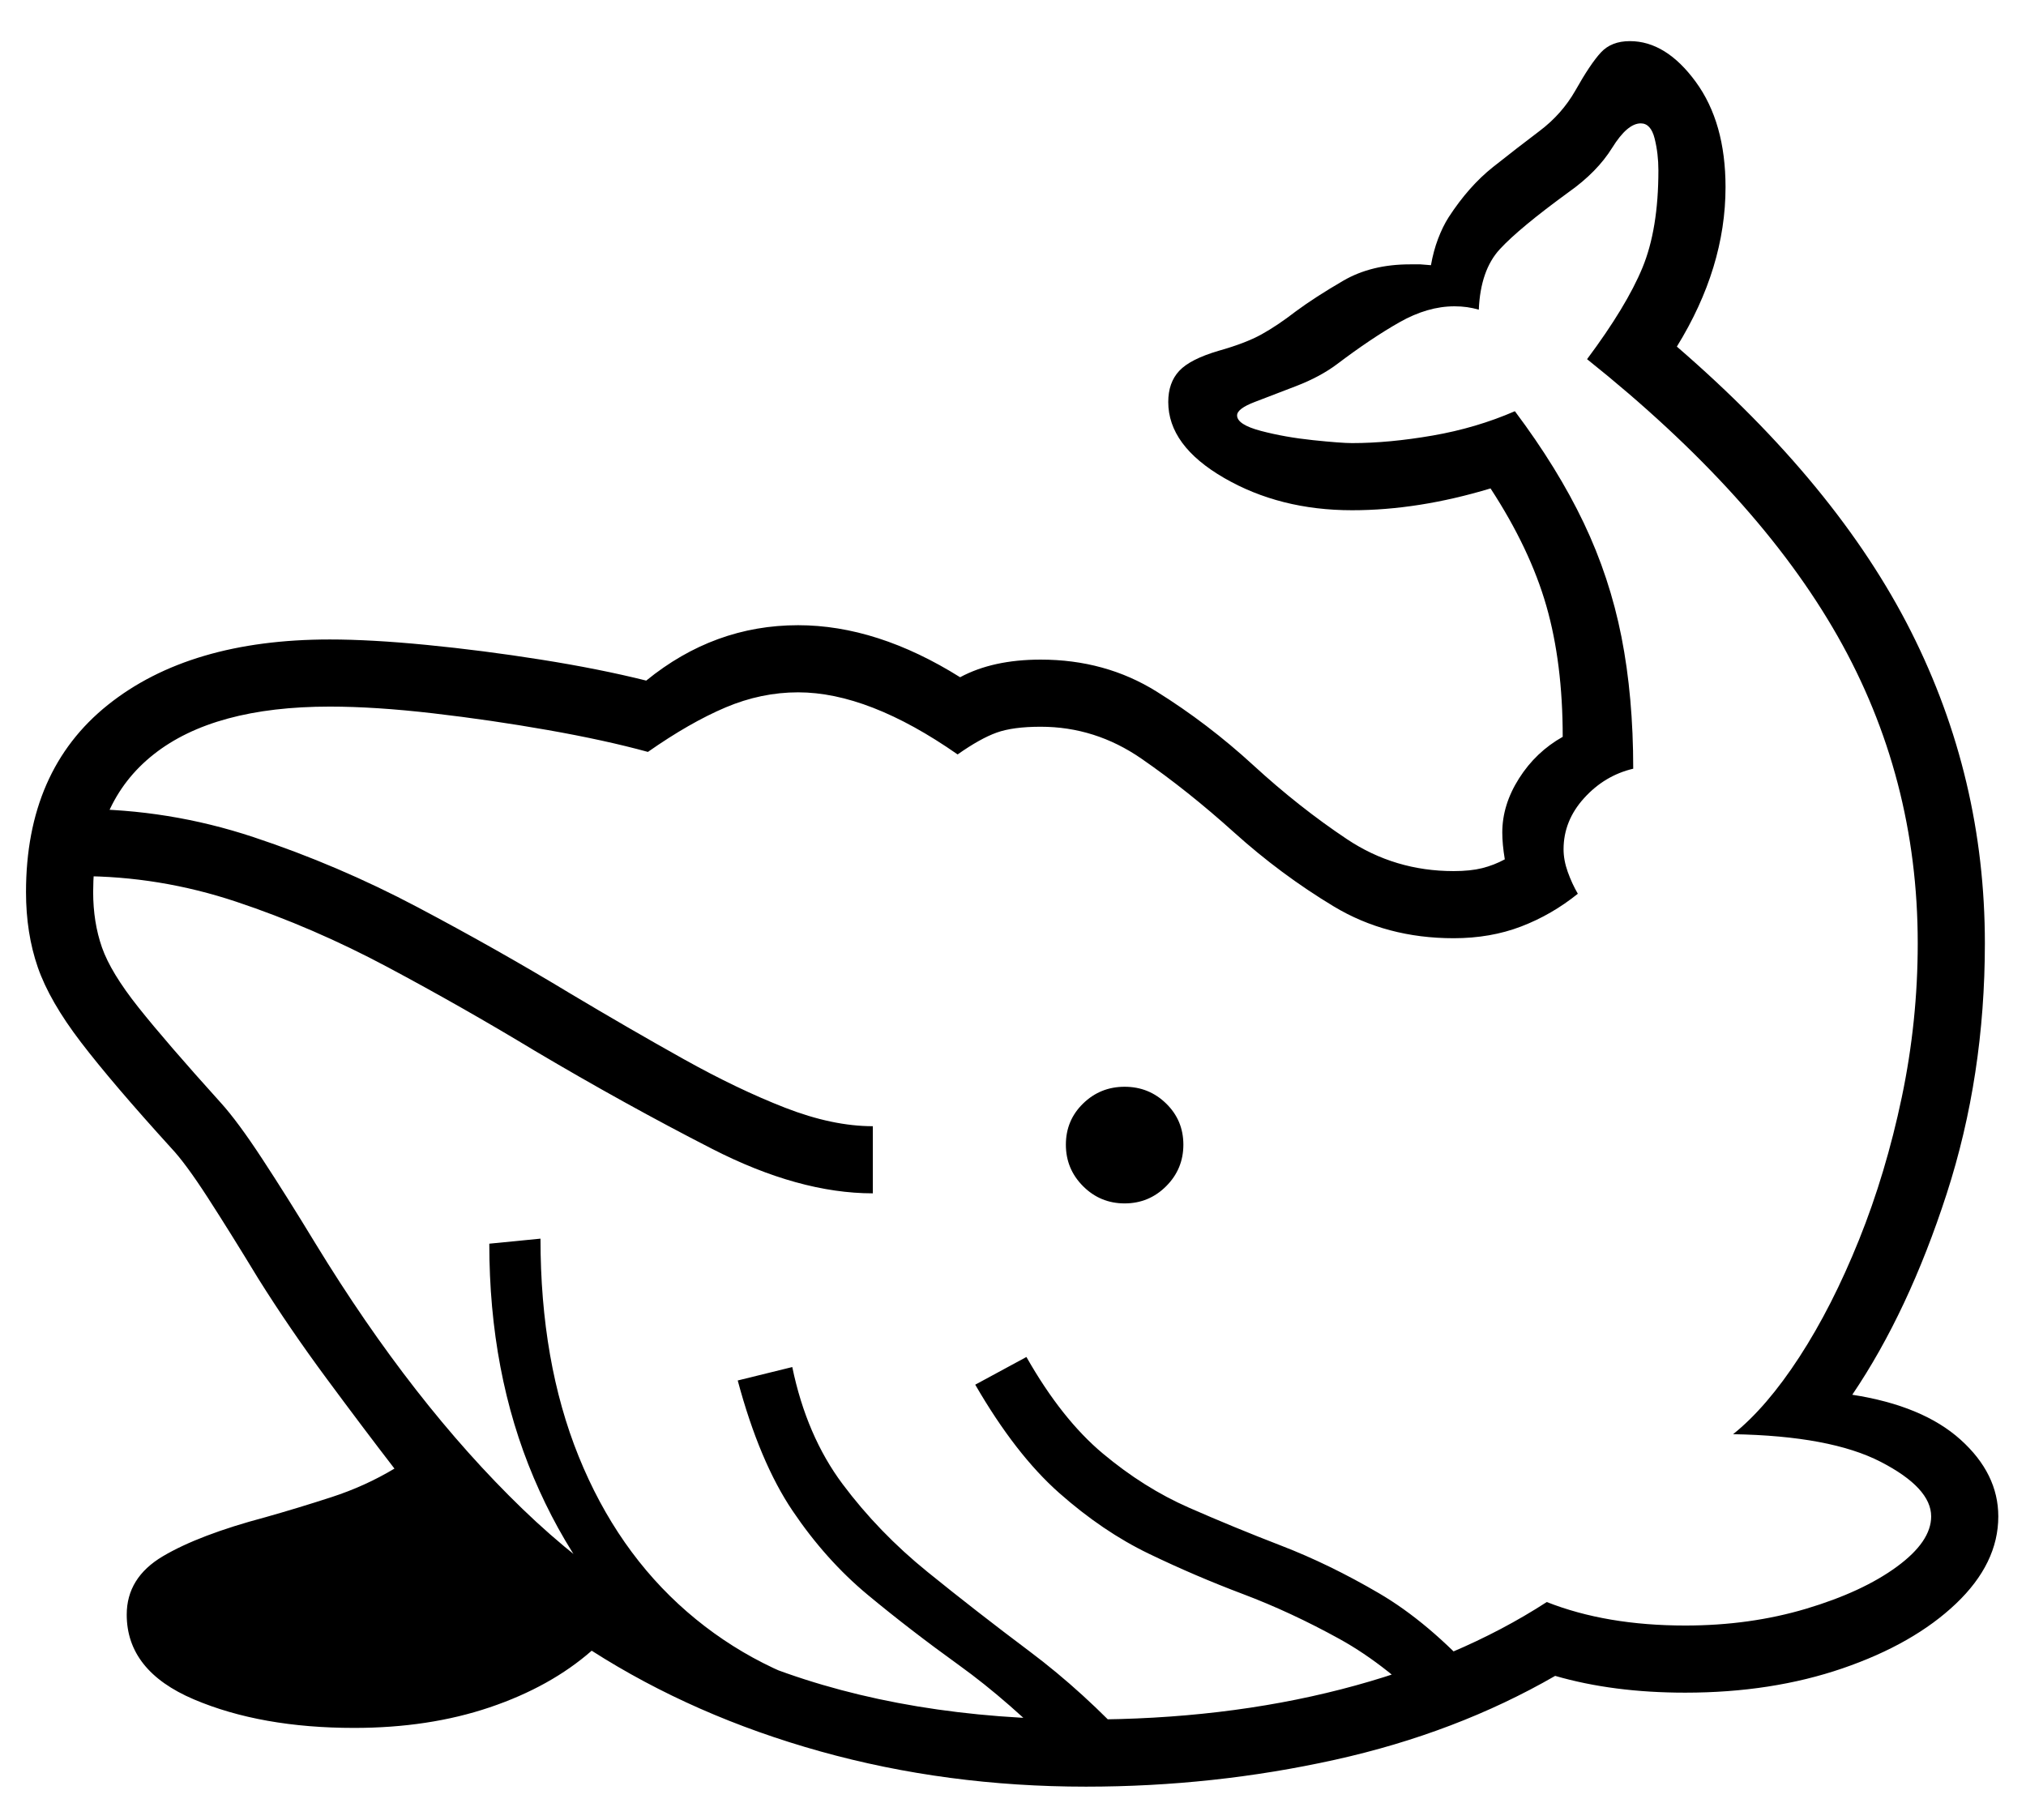 <?xml version="1.0" standalone="no"?>
<!DOCTYPE svg PUBLIC "-//W3C//DTD SVG 1.1//EN" "http://www.w3.org/Graphics/SVG/1.1/DTD/svg11.dtd">
<svg xmlns="http://www.w3.org/2000/svg" xmlns:xlink="http://www.w3.org/1999/xlink" version="1.1"
   viewBox="94 -151 2414 2169">
   <path fill="currentColor"
      d="M1388 1978q-166 0 -316.5 -42t-272.5 -120q-49 43 -121.5 67.5t-161.5 24.5q-111 0 -191 -34t-80 -101q0 -44 43 -69.5t122 -46.5q39 -11 79 -24t75 -34q-37 -48 -81 -107.5t-81 -118.5q-34 -56 -60.5 -97t-43.5 -59q-70 -77 -107.5 -126t-51.5 -89.5t-14 -89.5
q0 -145 97.5 -223t264.5 -78q49 0 115.5 6.5t136 17.5t125.5 25q81 -66 181 -66q94 0 193 62q39 -21 96 -21q77 0 138 38t115.5 88t111.5 88t127 38q20 0 34 -3.5t27 -10.5q-3 -18 -3 -32q0 -33 20 -64.5t52 -49.5q0 -88 -19.5 -156t-66.5 -140q-86 26 -165 26
q-86 0 -152.5 -38.5t-66.5 -90.5q0 -23 13 -37t47 -24q32 -9 51 -19.5t41 -27.5q23 -17 56.5 -36.5t79.5 -19.5h12.5t12.5 1q3 -17 8.5 -31.5t12.5 -25.5q24 -37 53 -60t55.5 -43t42.5 -48q18 -32 30.5 -45.5t34.5 -13.5q43 0 78.5 48.5t35.5 125.5q0 96 -58 190
q191 165 279 339.5t88 371.5q0 158 -45.5 298.5t-112.5 239.5q84 13 129 53.5t45 91.5q0 56 -50.5 104t-135 77t-187.5 29q-86 0 -155 -20q-118 68 -262.5 100t-296.5 32zM1388 1898q164 0 304 -36t245 -104q71 28 165 28q77 0 144 -20t108 -50t41 -60q0 -34 -60 -65
t-176 -33q40 -32 79 -92t71 -139.5t51 -170t19 -183.5q0 -198 -95.5 -366t-298.5 -330q47 -63 66 -109t19 -116q0 -20 -4.5 -38t-16.5 -18q-16 0 -34 29t-52 53q-59 43 -82 68t-25 72q-7 -2 -14 -3t-15 -1q-32 0 -65.5 19t-74.5 50q-20 15 -48.5 26t-49.5 19t-21 16
q0 11 28.5 18.5t62 11t46.5 3.5q44 0 96 -9t98 -29q51 68 82 133t45 136t14 157q-34 8 -58.5 35t-24.5 61q0 13 5 27t12 26q-31 25 -67.5 39t-80.5 14q-80 0 -143 -38t-118.5 -88t-110.5 -88t-120 -38q-33 0 -52.5 7t-46.5 26q-106 -74 -190 -74q-44 0 -86.5 18t-92.5 53
q-51 -14 -119 -26t-137 -20t-123 -8q-138 0 -210 57t-72 164q0 36 10.5 66t43.5 71.5t98 113.5q20 22 49.5 67t63.5 101q116 190 246.5 316t294.5 188.5t377 62.5zM1094 1932q-123 -30 -217 -113.5t-147 -208.5t-53 -279l61 -6q0 147 45.5 259.5t129 185t195.5 99.5z
M1360 1941q-64 -65 -123 -107.5t-109 -84t-89.5 -100t-65.5 -155.5l65 -16q17 82 60 139.5t101 104.5t122 95t124 113zM1134 1271q-88 0 -191.5 -53t-211.5 -117q-86 -52 -175 -99.5t-180.5 -78t-186.5 -30.5v-80q106 0 207 33.5t195.5 83.5t180.5 102q72 43 136.5 79
t121 58t104.5 22v80zM1806 1894q-58 -60 -116 -92t-115 -53.5t-112 -48t-107 -72.5t-100 -129l61 -33q42 74 91 115t102.5 64.5t110.5 45.5t116 56.5t118 99.5zM1434 1283q-29 0 -49.5 -20.5t-20.5 -49.5t20.5 -49t49.5 -20t49.5 20t20.5 49t-20.5 49.5t-49.5 20.5z" />
</svg>